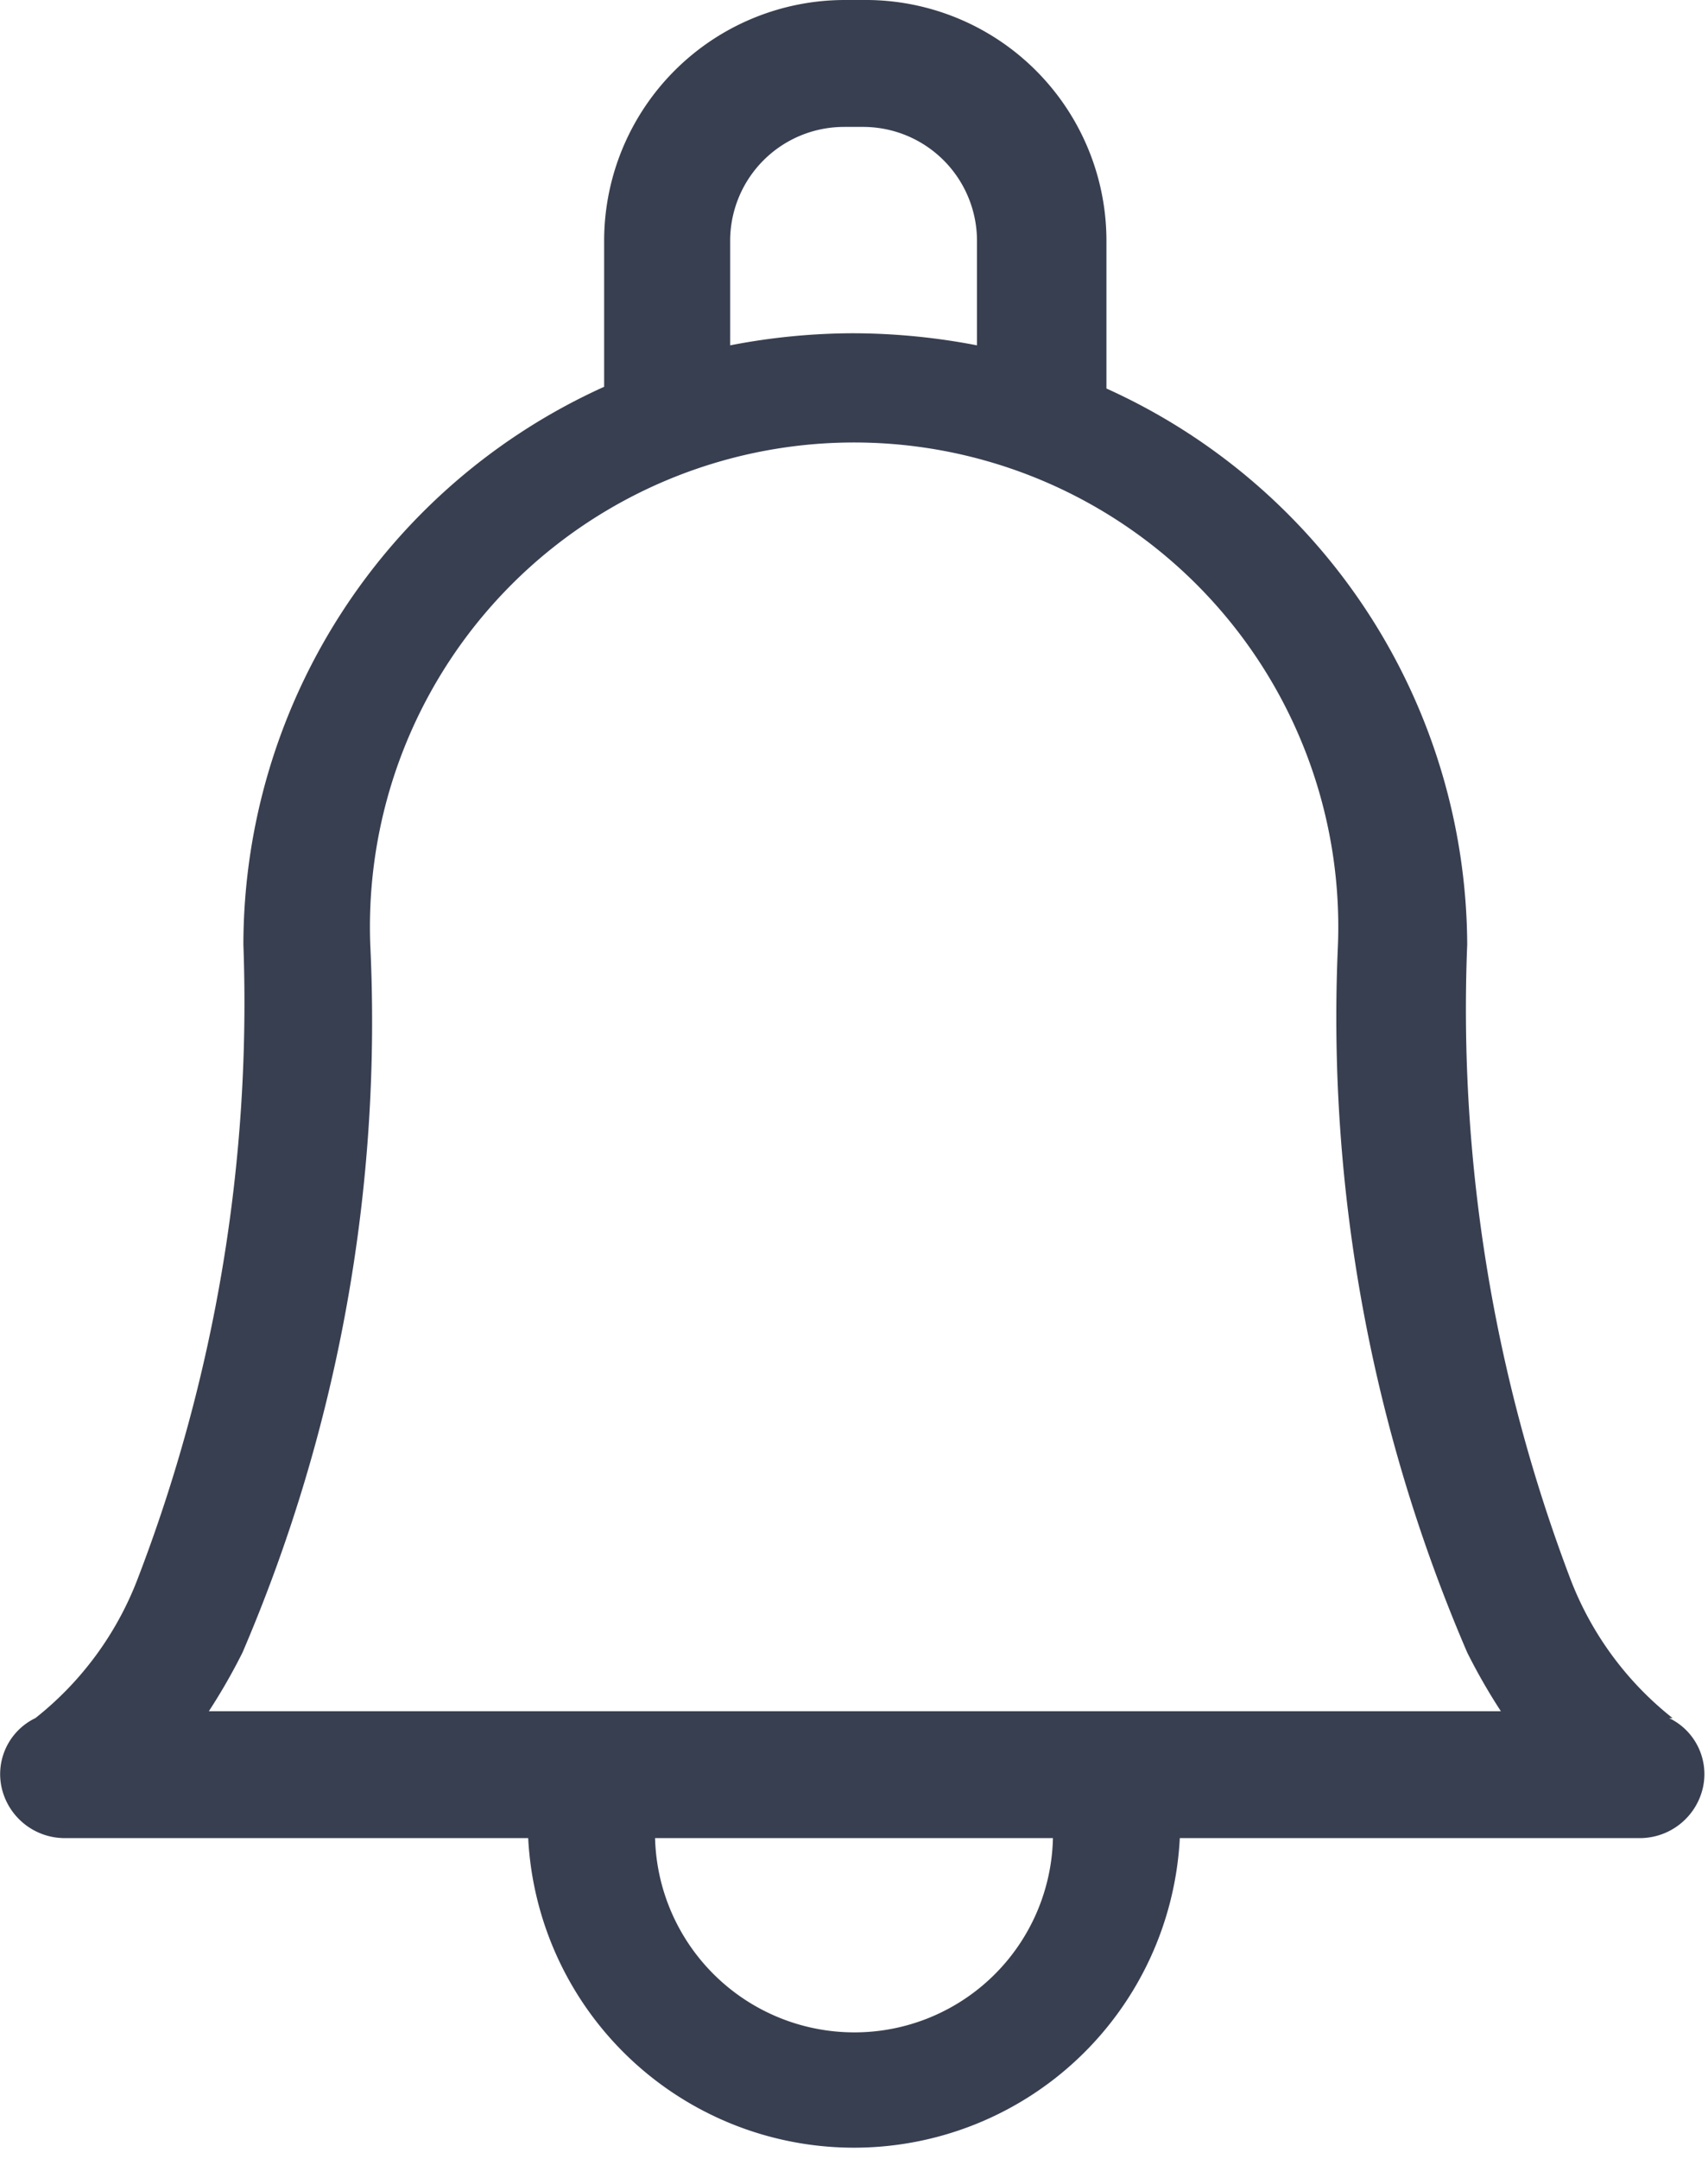 <svg xmlns="http://www.w3.org/2000/svg" viewBox="0 0 19.79 25.01"><defs><style>.cls-1{fill:#383f50;}</style></defs><g id="Layer_2" data-name="Layer 2"><g id="Layer_1-2" data-name="Layer 1"><path class="cls-1" d="M19.38,19.9a3.77,3.77,0,0,1-1.18-1.6A18.6,18.6,0,0,1,17,10.94v0a7.1,7.1,0,0,0-4.18-6.44V2.79A2.79,2.79,0,0,0,10,0H9.78A2.79,2.79,0,0,0,7,2.79V4.48a7.1,7.1,0,0,0-4.18,6.46A18.6,18.6,0,0,1,1.59,18.3,3.77,3.77,0,0,1,.41,19.9a.72.72,0,0,0-.39.81.75.75,0,0,0,.73.58H6.12a3.78,3.78,0,0,0,7.55,0H19a.75.75,0,0,0,.73-.58.72.72,0,0,0-.39-.81ZM8.46,2.79A1.32,1.32,0,0,1,9.78,1.47H10a1.32,1.32,0,0,1,1.32,1.32V4a7.64,7.64,0,0,0-1.44-.14A7.54,7.54,0,0,0,8.46,4ZM9.9,23.54a2.31,2.31,0,0,1-2.31-2.25H12.2a2.3,2.3,0,0,1-2.3,2.25Zm2.95-3.72H2.42a6.85,6.85,0,0,0,.39-.68,18.54,18.54,0,0,0,1.48-8.2A5.61,5.61,0,1,1,15.5,11v0A18.6,18.6,0,0,0,17,19.14a6.85,6.85,0,0,0,.39.68Z"/></g></g></svg>